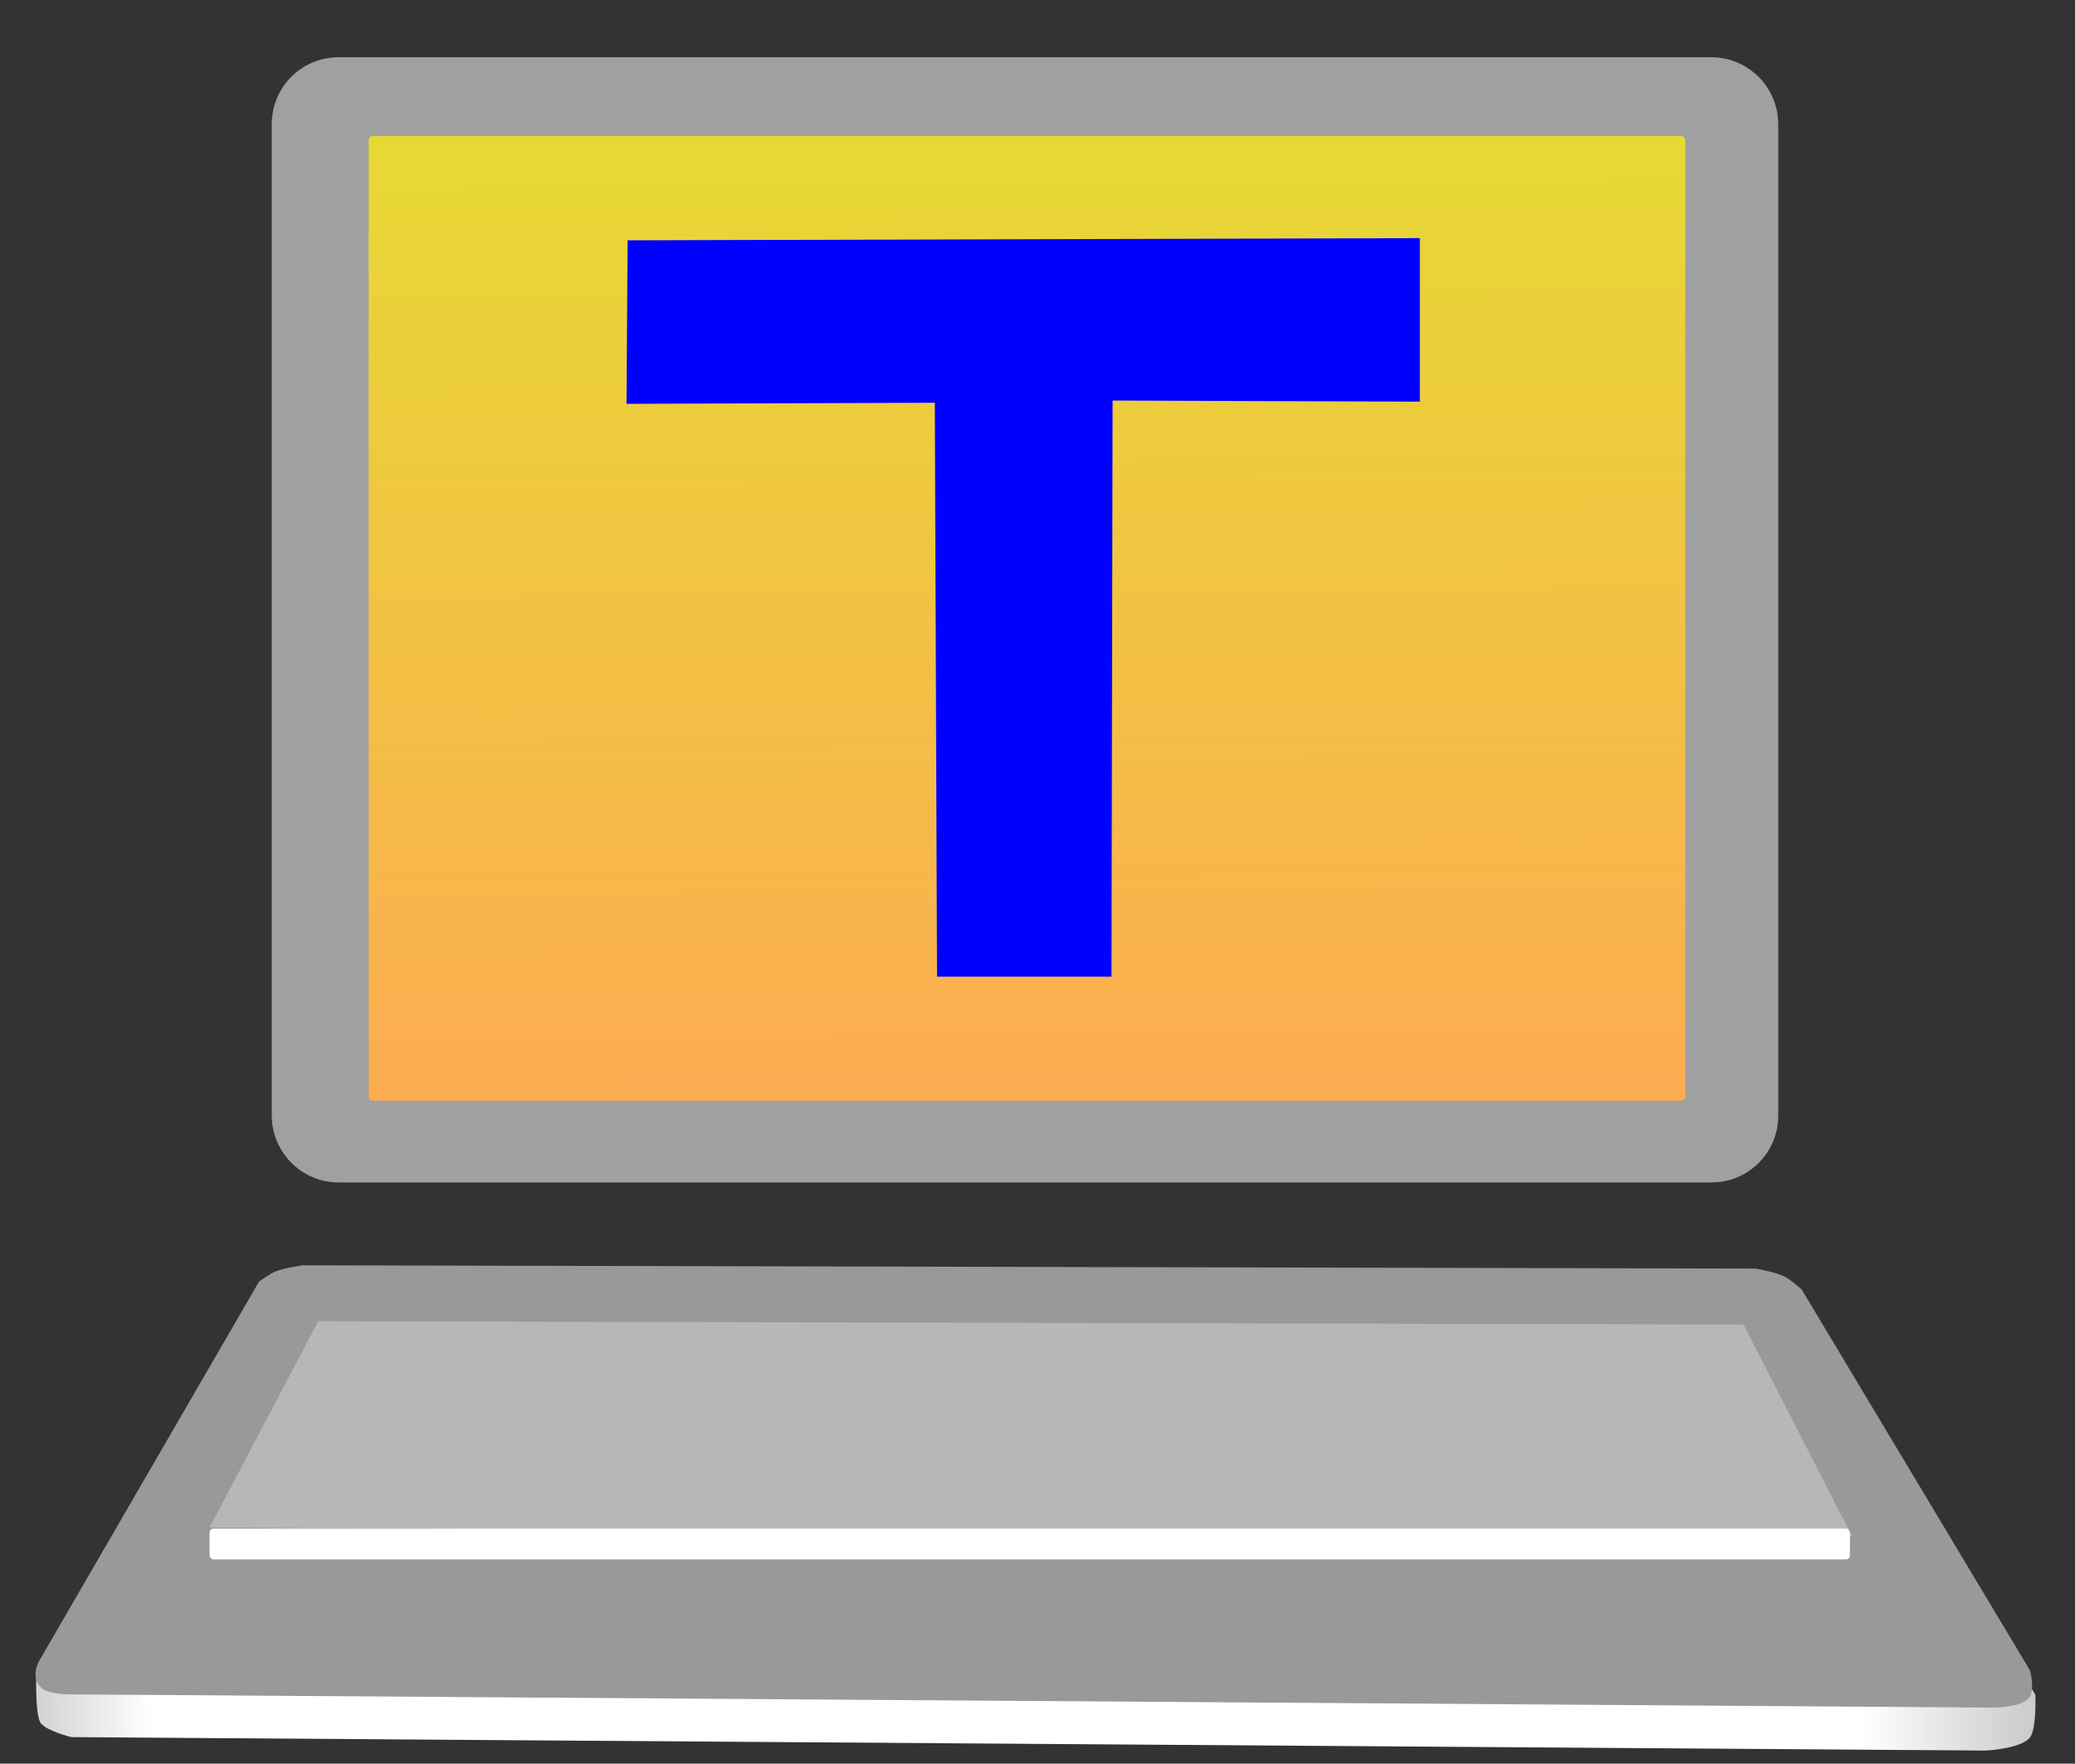 <?xml version="1.0" encoding="UTF-8" standalone="no"?>
<!-- Created with Inkscape (http://www.inkscape.org/) -->

<svg
   width="435.24mm"
   height="369.888mm"
   viewBox="0 0 435.24 369.888"
   version="1.1"
   id="svg1"
   xml:space="preserve"
   inkscape:version="1.4 (86a8ad7, 2024-10-11)"
   sodipodi:docname="TeraTermSVG.svg"
   xmlns:inkscape="http://www.inkscape.org/namespaces/inkscape"
   xmlns:sodipodi="http://sodipodi.sourceforge.net/DTD/sodipodi-0.dtd"
   xmlns:xlink="http://www.w3.org/1999/xlink"
   xmlns="http://www.w3.org/2000/svg"
   xmlns:svg="http://www.w3.org/2000/svg"><rect x="0" y="0" width="435.24" height="369.888" fill="#333333" stroke="none"/><sodipodi:namedview
   id="namedview1"
   pagecolor="#ffffff"
   bordercolor="#000000"
   borderopacity="0.25"
   inkscape:showpageshadow="2"
   inkscape:pageopacity="0.0"
   inkscape:pagecheckerboard="0"
   inkscape:deskcolor="#d1d1d1"
   inkscape:document-units="mm"
   showgrid="false"
   inkscape:zoom="1.1496189"
   inkscape:cx="1160.8195"
   inkscape:cy="750.24863"
   inkscape:window-width="3648"
   inkscape:window-height="2038"
   inkscape:window-x="178"
   inkscape:window-y="40"
   inkscape:window-maximized="0"
   inkscape:current-layer="svg1" /><defs
   id="defs1">
     
     
     <linearGradient
   id="linearGradient14"
   inkscape:collect="always"><stop
     style="stop-color:#d2d2d2;stop-opacity:1;"
     offset="0"
     id="stop14" /><stop
     style="stop-color:#ffffff;stop-opacity:1;"
     offset="0.057"
     id="stop16" /><stop
     style="stop-color:#ffffff;stop-opacity:1;"
     offset="0.914"
     id="stop17" /><stop
     style="stop-color:#cacacb;stop-opacity:1;"
     offset="1"
     id="stop15" /></linearGradient><linearGradient
   id="linearGradient5"
   inkscape:collect="always"><stop
     style="stop-color:#e4df30;stop-opacity:1;"
     offset="0"
     id="stop5" /><stop
     style="stop-color:#ffa655;stop-opacity:1;"
     offset="1"
     id="stop6" /></linearGradient><linearGradient
   inkscape:collect="always"
   xlink:href="#linearGradient5"
   id="linearGradient6"
   x1="100.998"
   y1="-35.477"
   x2="102.839"
   y2="218.607"
   gradientUnits="userSpaceOnUse" /><linearGradient
   inkscape:collect="always"
   xlink:href="#linearGradient14"
   id="linearGradient15"
   x1="7.573"
   y1="318.916"
   x2="426.951"
   y2="318.916"
   gradientUnits="userSpaceOnUse"
   gradientTransform="matrix(1,0,0,1.02,0,-5.41)" /></defs>
       
       
       
       <rect
   x="70"
   y="25"
   rx="1"
   ry="1"
   width="290"
   height="210"
   stroke="#A0A0A0"
   stroke-width="26"
   id="rect1"
   inkscape:label="Frame"
   style="display:inline" /><rect
   style="display:inline;fill:url(#linearGradient6);stroke:none;stroke-width:6.965;stroke-opacity:1"
   id="rect3"
   width="276.178"
   height="202.301"
   x="-35.25"
   y="-7.974"
   rx="0.781"
   ry="0.93"
   inkscape:label="display"
   transform="translate(112.58,36.513)" /><g
   inkscape:groupmode="layer"
   id="layer2"
   inkscape:label="T"
   style="fill:#0000ff;stroke:none;stroke-opacity:1"><path
     style="fill:#0000ff;stroke:none;stroke-width:6.965;stroke-opacity:1"
     d="m 131.645,50.403 -0.23,34.292 64.672,-0.23 0.46,120.368 h 36.594 l 0.23,-120.828 64.442,0.23 V 49.942 Z"
     id="path2"
     sodipodi:nodetypes="ccccccccc" /></g><g
   inkscape:groupmode="layer"
   id="layer3"
   inkscape:label="KEYBOAD"
   style="display:inline"><path
     style="display:inline;fill:url(#linearGradient15);stroke:none;stroke-width:0.404;stroke-dasharray:none;stroke-opacity:1"
     d="M 54.541,276.062 7.59,351.641 c 0,0 -0.228,8.308 0.99,9.794 1.349,1.646 6.375,2.881 6.375,2.881 l 401.61,2.817 c 0,0 7.014,-0.338 9.113,-2.6 1.579,-1.703 1.244,-9.136 1.244,-9.136 l -48.792,-77.691 c 0,0 -2.308,-2.123 -3.687,-2.807 -1.857,-0.922 -5.98,-1.652 -5.98,-1.652 L 63.747,272.541 c 0,0 -3.902,0.55 -5.706,1.302 -1.271,0.53 -3.5,2.219 -3.5,2.219 z"
     id="path9-2"
     sodipodi:nodetypes="ccsccsccsccsc"
     inkscape:label="UNDER_KEYBOAD" /><path
     style="display:inline;fill:#999999;fill-opacity:1;stroke:none;stroke-width:0.4;stroke-dasharray:none;stroke-opacity:1"
     d="M 54.315,268.814 8.285,348.215 c 0,0 -2.069,3.313 0.3,5.691 1.485,1.49 6.145,1.444 6.145,1.444 l 401.61,2.762 c 0,0 7.014,0.359 9.113,-1.859 1.579,-1.67 0.324,-5.966 0.324,-5.966 l -47.871,-79.862 c 0,0 -2.308,-2.082 -3.687,-2.753 -1.857,-0.904 -5.98,-1.62 -5.98,-1.62 L 63.521,265.361 c 0,0 -3.902,0.539 -5.706,1.277 -1.271,0.52 -3.5,2.175 -3.5,2.175 z"
     id="path9"
     sodipodi:nodetypes="ccsccsccsccsc"
     inkscape:label="UPPER_KEYBOAD" /><path
     style="display:inline;fill:#b7b7b7;fill-opacity:1;stroke:none;stroke-width:0.4;stroke-dasharray:none;stroke-opacity:1"
     d="M 66.743,277.099 43.958,320.367 388.491,322.208 365.706,277.789 Z"
     id="path10"
     inkscape:label="KEY_TOP" /><rect
     style="display:inline;fill:#ffffff;fill-opacity:1;stroke:none;stroke-width:0.4;stroke-dasharray:none;stroke-opacity:1"
     id="rect10"
     width="344.072"
     height="6.444"
     x="43.958"
     y="320.597"
     rx="0.781"
     ry="0.93"
     inkscape:label="KEY_FRONT" /></g>
       
       </svg>
